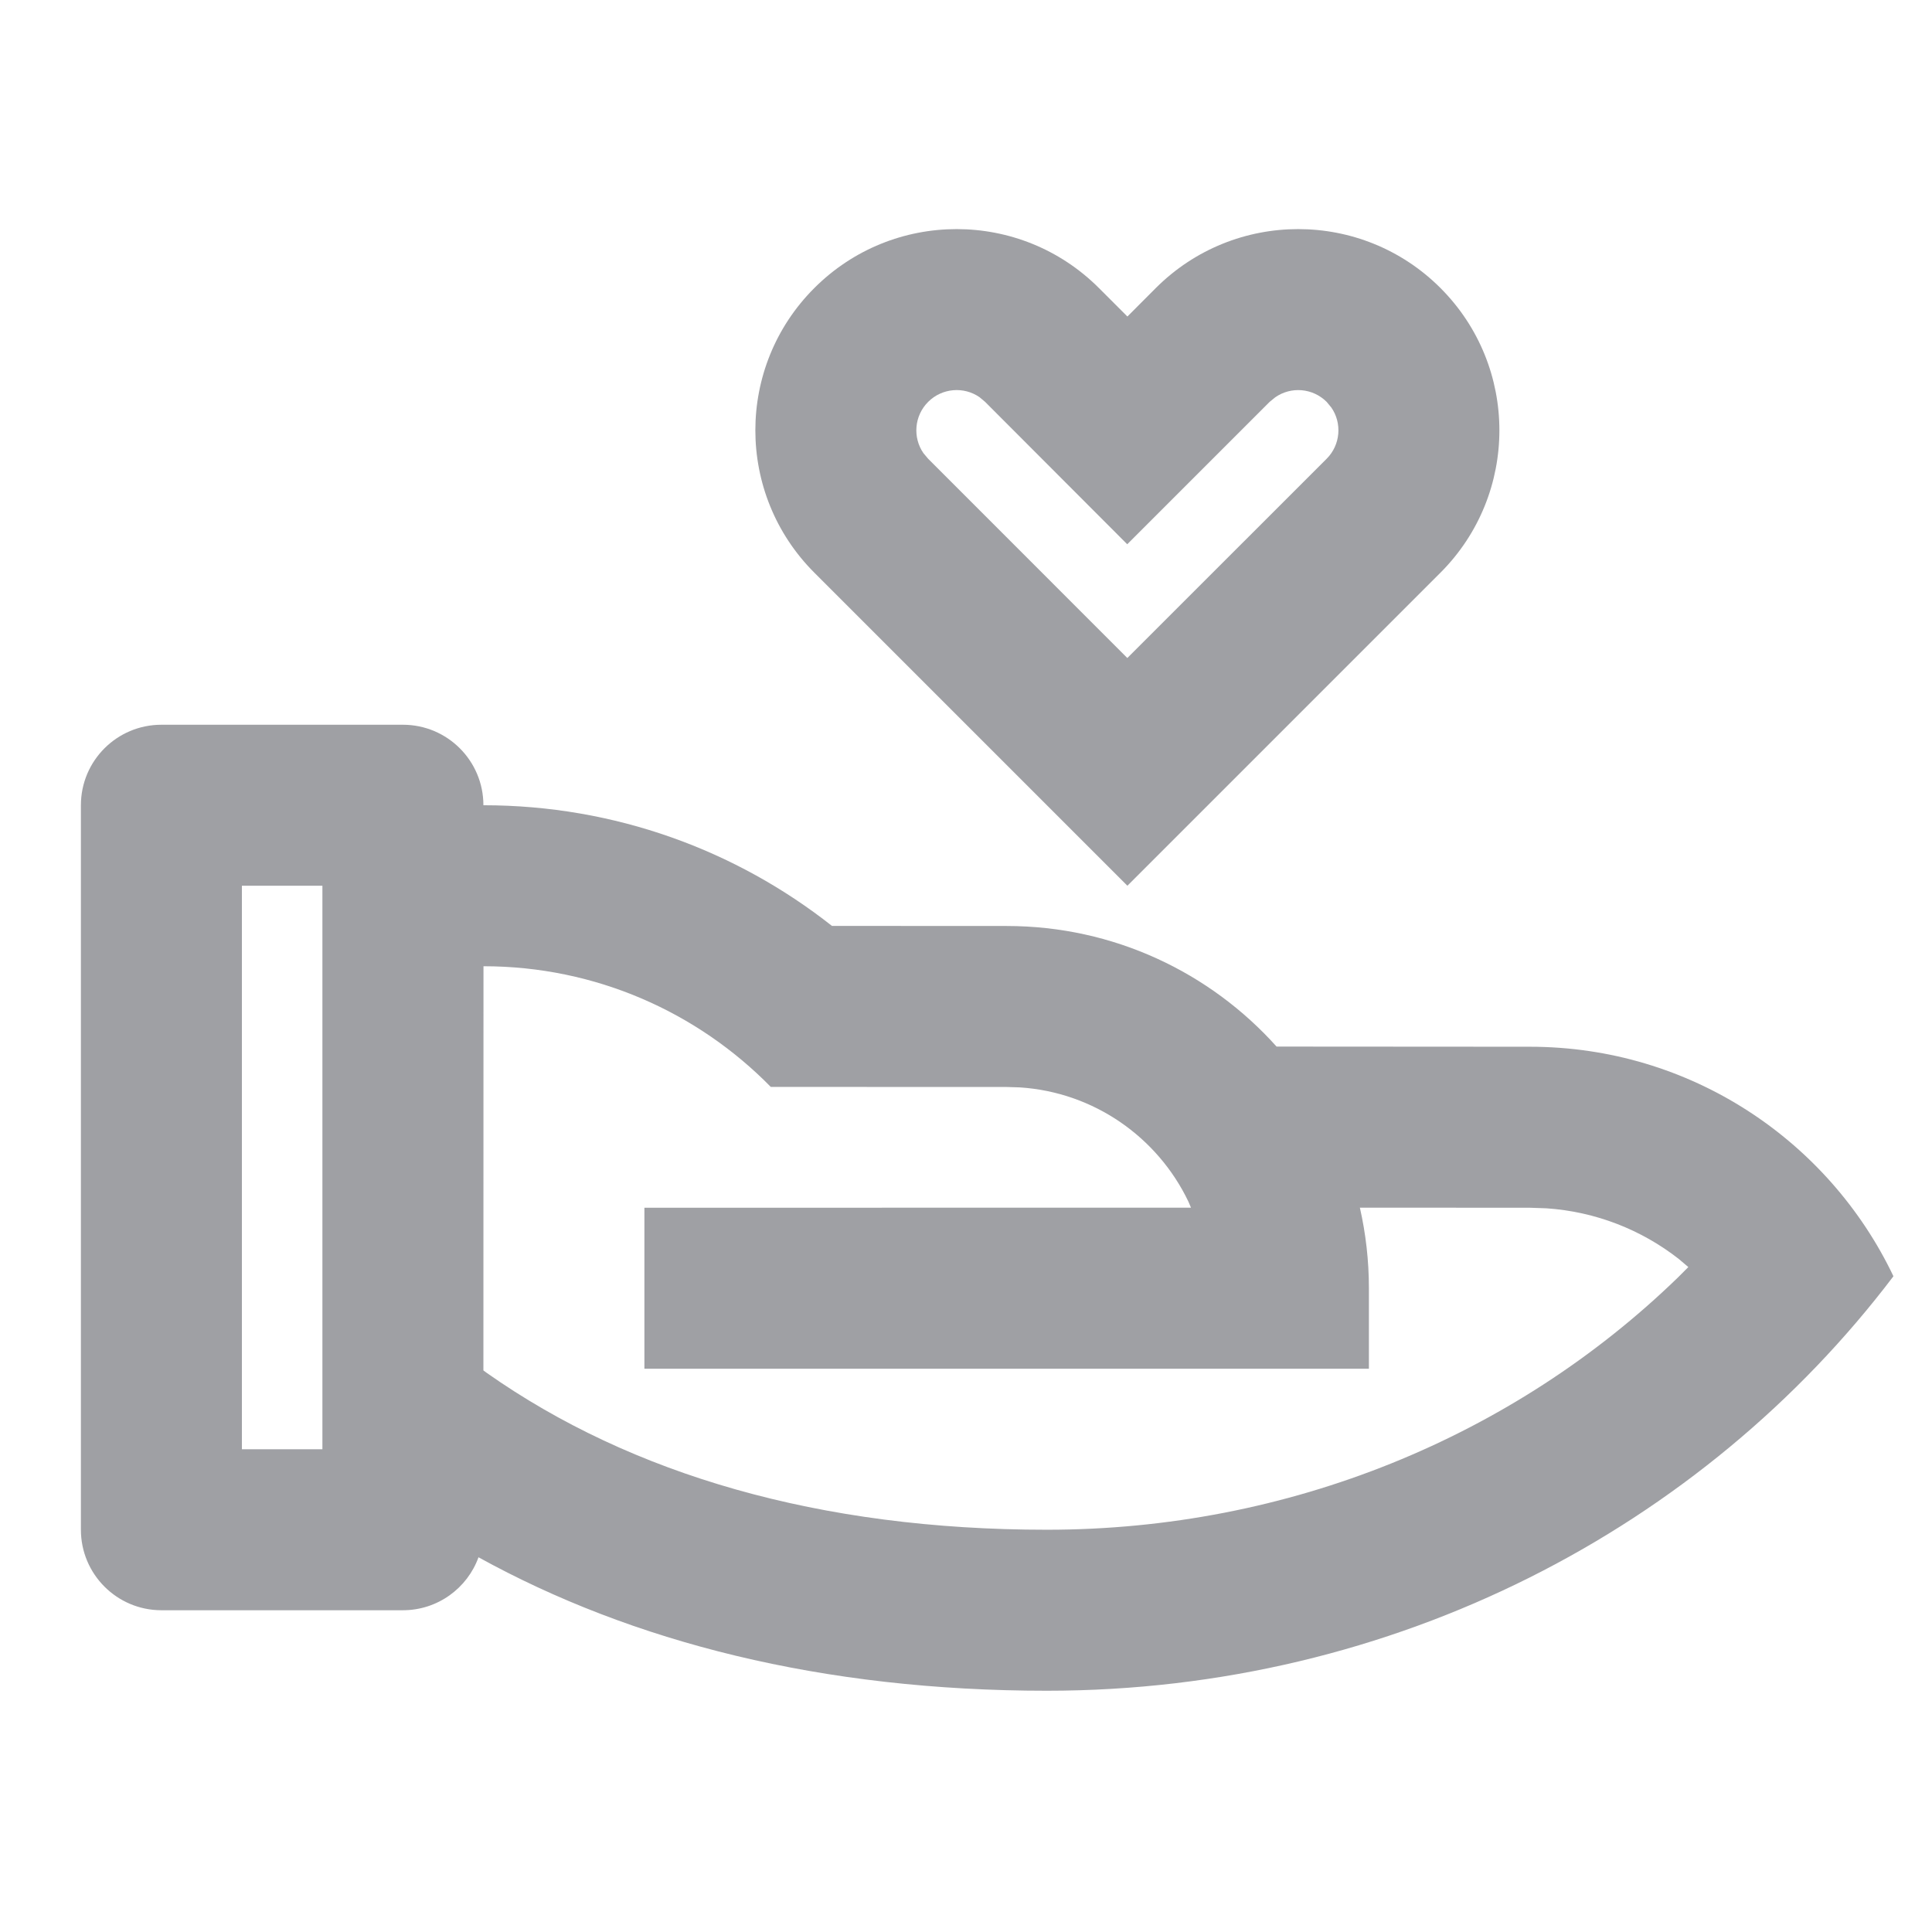 <svg xmlns="http://www.w3.org/2000/svg" viewBox="0 0 24 24" width="64" height="64" fill="#9FA0A4" version="1.2" baseProfile="tiny" xmlns:svg="http://www.w3.org/2000/svg"><path d="M5.005 9.003C5.557 9.003 6.005 9.45 6.005 10.003C7.64 10.003 9.144 10.563 10.335 11.502L12.505 11.503C13.837 11.503 15.034 12.082 15.858 13.001L19.005 13.003C20.997 13.003 22.717 14.168 23.521 15.854C21.156 18.975 17.327 21.003 13.005 21.003C10.214 21.003 7.855 20.399 5.944 19.345C5.806 19.728 5.437 20.003 5.005 20.003H2.005C1.453 20.003 1.005 19.555 1.005 19.003V10.003C1.005 9.45 1.453 9.003 2.005 9.003H5.005ZM6.006 12.003L6.005 17.024L6.05 17.057C7.844 18.318 10.183 19.003 13.005 19.003C16.009 19.003 18.803 17.847 20.84 15.873L20.973 15.74L20.854 15.639C20.39 15.276 19.82 15.051 19.21 15.01L19.005 15.003L16.893 15.002C16.966 15.324 17.005 15.659 17.005 16.003V17.003H8.005V15.003L14.795 15.002L14.761 14.923C14.38 14.13 13.593 13.568 12.669 13.508L12.505 13.503L9.575 13.502C8.668 12.577 7.404 12.003 6.006 12.003ZM4.005 11.003H3.005V18.003H4.005V11.003ZM13.651 3.578L14.005 3.932L14.358 3.578C15.335 2.602 16.918 2.602 17.894 3.578C18.87 4.554 18.87 6.137 17.894 7.114L14.005 11.003L10.116 7.114C9.139 6.137 9.139 4.554 10.116 3.578C11.092 2.602 12.675 2.602 13.651 3.578ZM11.53 4.992C11.356 5.166 11.337 5.435 11.471 5.629L11.529 5.698L14.004 8.174L16.48 5.699C16.653 5.526 16.673 5.256 16.538 5.062L16.48 4.992C16.306 4.819 16.037 4.799 15.842 4.935L15.772 4.992L14.003 6.761L12.236 4.991L12.168 4.934C11.973 4.799 11.704 4.819 11.53 4.992Z"></path></svg>
